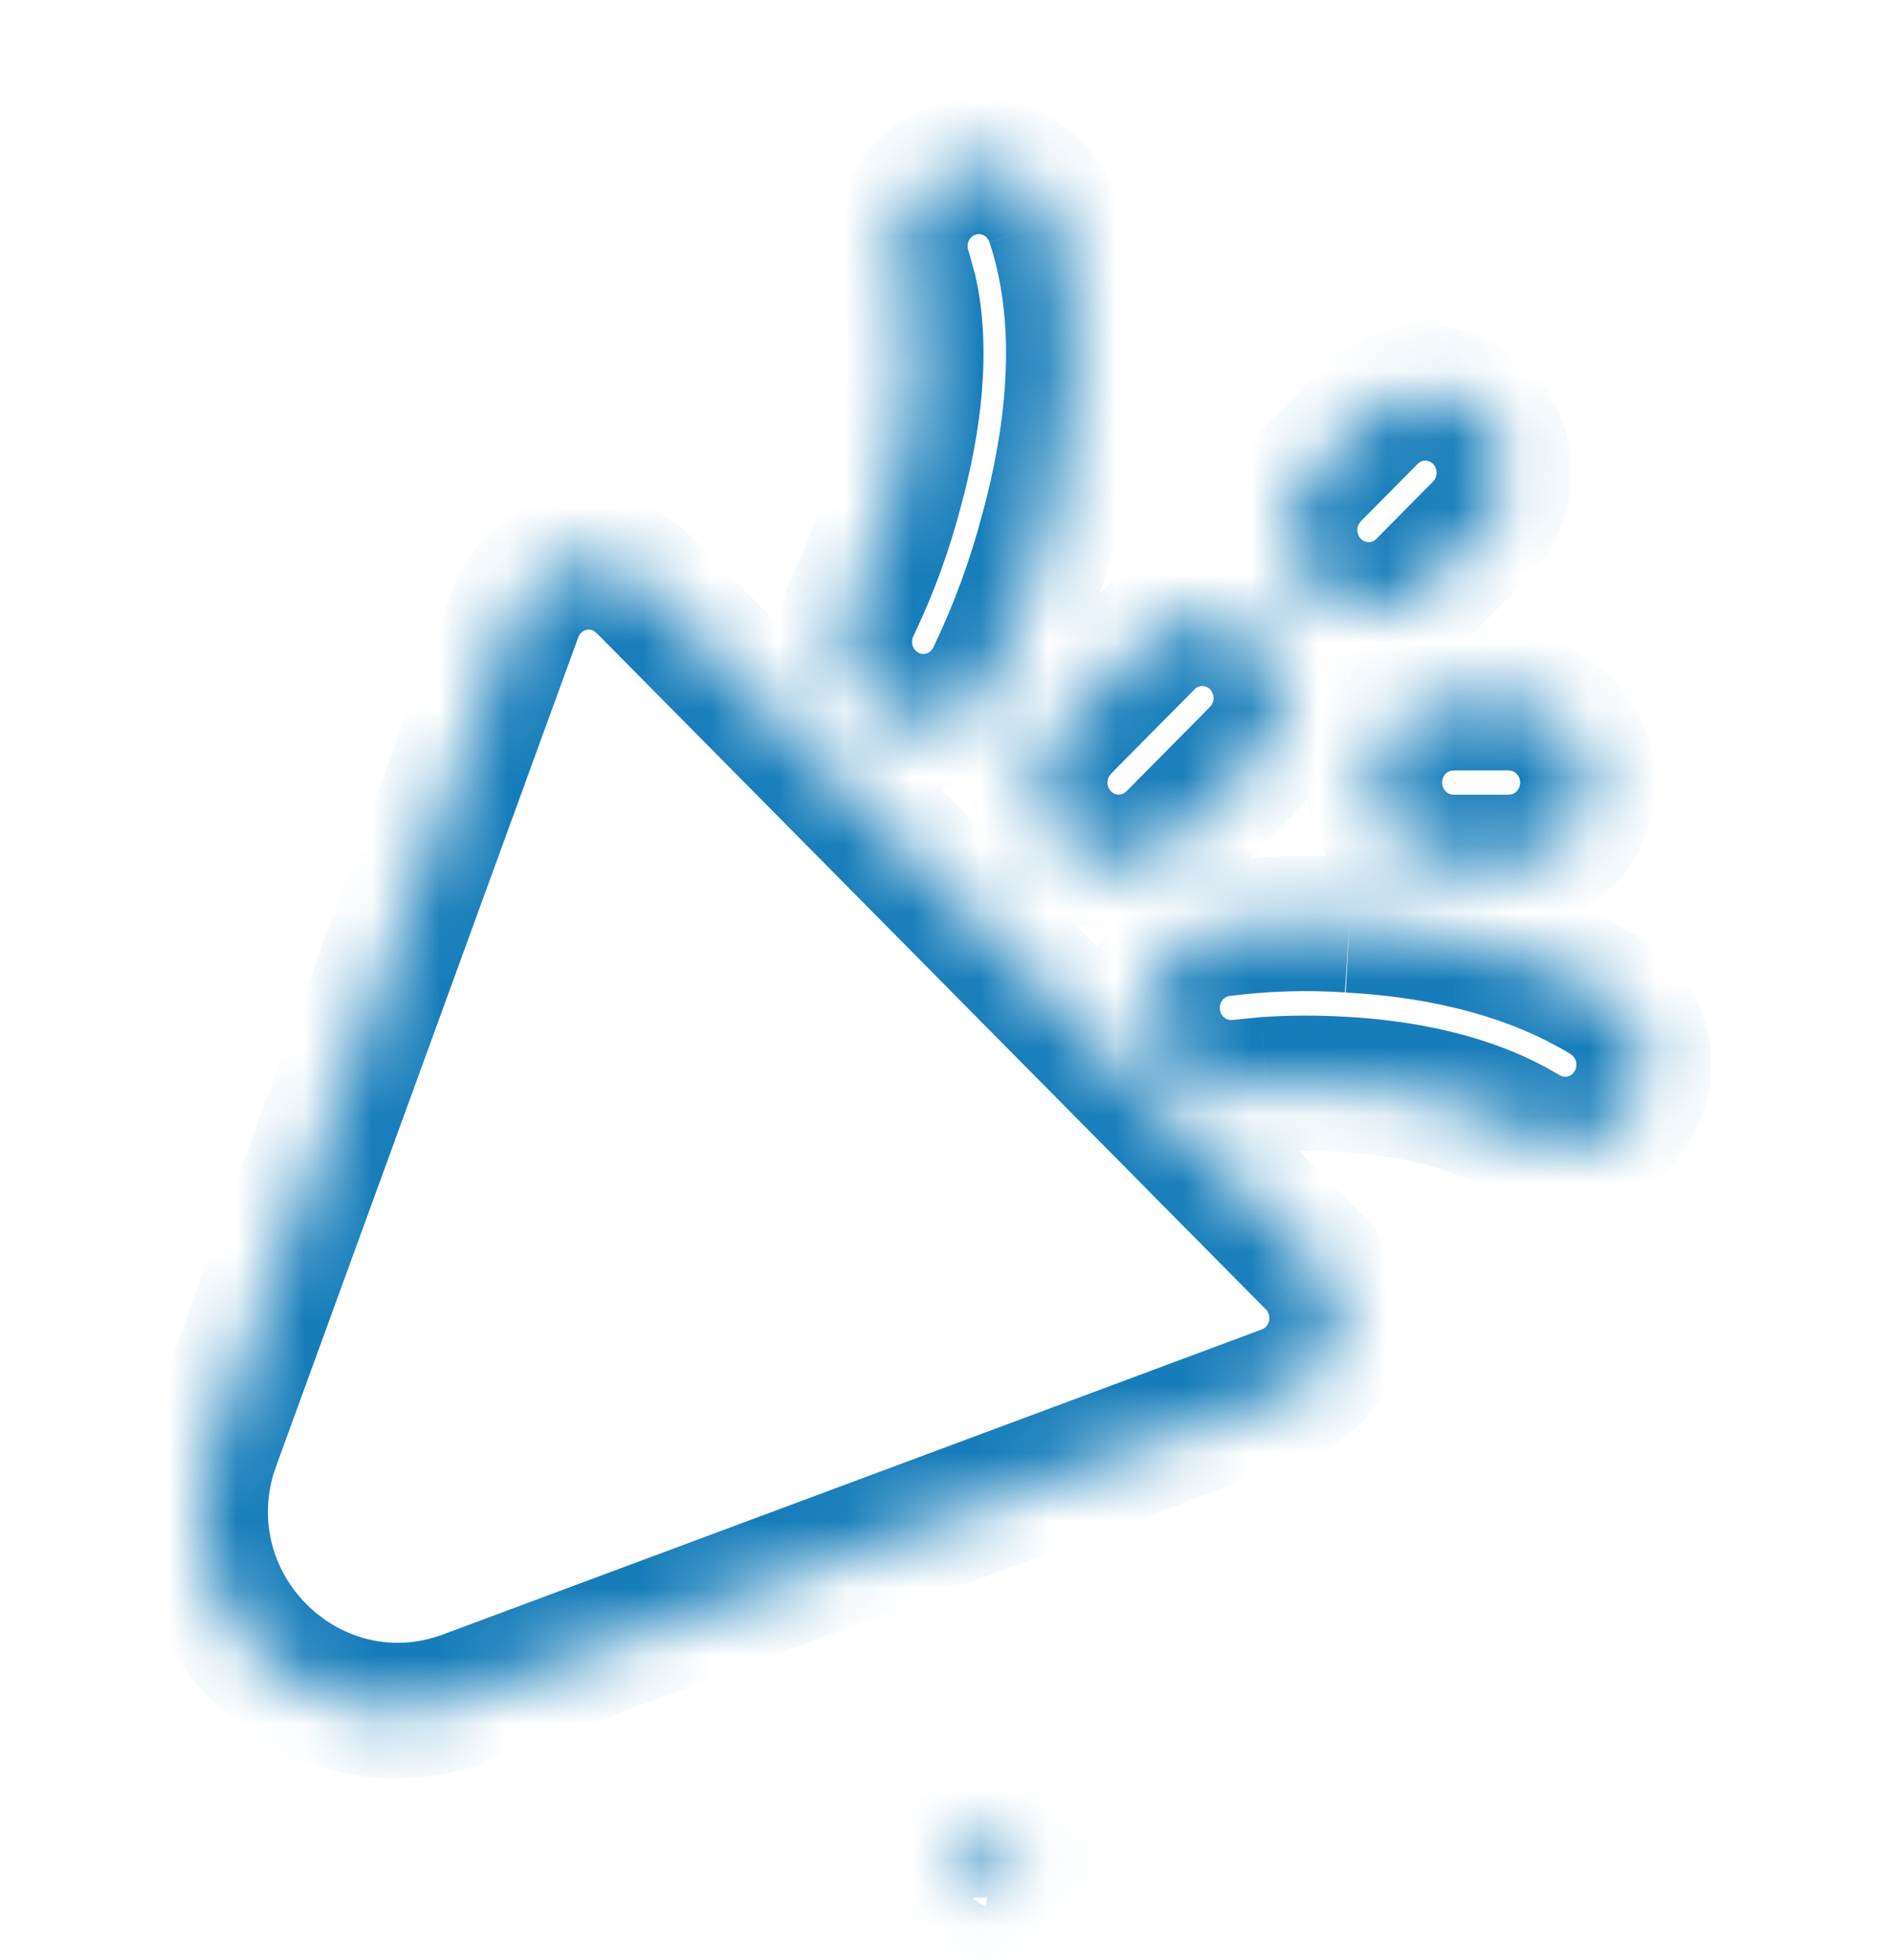 <svg width="28" height="29" viewBox="0 0 28 29" fill="none" xmlns="http://www.w3.org/2000/svg">
<mask id="path-1-inside-1_0_1086" fill="white">
<path d="M14.693 27.429L14.679 27.431L14.596 27.472L14.573 27.477L14.557 27.472L14.474 27.43C14.462 27.426 14.452 27.43 14.446 27.437L14.441 27.449L14.421 27.953L14.427 27.977L14.439 27.992L14.56 28.08L14.578 28.084L14.592 28.08L14.713 27.992L14.727 27.974L14.732 27.953L14.712 27.45C14.71 27.438 14.701 27.43 14.693 27.429ZM15.001 27.296L14.985 27.298L14.77 27.407L14.758 27.419L14.755 27.432L14.776 27.939L14.782 27.953L14.791 27.963L15.026 28.072C15.04 28.076 15.053 28.072 15.059 28.062L15.064 28.046L15.024 27.321C15.021 27.307 15.013 27.298 15.001 27.296ZM14.167 27.298C14.162 27.295 14.156 27.295 14.15 27.296C14.144 27.297 14.139 27.3 14.136 27.305L14.129 27.321L14.089 28.046C14.089 28.06 14.097 28.069 14.109 28.074L14.126 28.072L14.361 27.962L14.372 27.952L14.376 27.939L14.397 27.432L14.393 27.418L14.382 27.406L14.167 27.298Z"/>
</mask>
<path d="M14.693 27.429L14.836 26.439L14.681 26.417L14.527 26.443L14.693 27.429ZM14.679 27.431L14.513 26.445L14.366 26.47L14.233 26.536L14.679 27.431ZM14.596 27.472L14.794 28.453L14.924 28.426L15.042 28.367L14.596 27.472ZM14.573 27.477L14.296 28.438L14.531 28.506L14.771 28.457L14.573 27.477ZM14.557 27.472L14.101 28.362L14.187 28.406L14.279 28.433L14.557 27.472ZM14.474 27.43L14.93 26.54L14.85 26.499L14.764 26.473L14.474 27.43ZM14.446 27.437L13.674 26.801L13.574 26.922L13.516 27.069L14.446 27.437ZM14.441 27.449L13.511 27.081L13.449 27.239L13.442 27.41L14.441 27.449ZM14.421 27.953L13.422 27.914L13.417 28.056L13.451 28.194L14.421 27.953ZM14.427 27.977L13.456 28.217L13.506 28.418L13.631 28.583L14.427 27.977ZM14.439 27.992L13.643 28.598L13.734 28.717L13.855 28.804L14.439 27.992ZM14.56 28.08L13.976 28.892L14.124 28.998L14.3 29.045L14.56 28.08ZM14.578 28.084L14.318 29.05L14.61 29.129L14.897 29.032L14.578 28.084ZM14.592 28.08L14.911 29.027L15.053 28.979L15.176 28.892L14.592 28.08ZM14.713 27.992L15.297 28.804L15.423 28.713L15.516 28.588L14.713 27.992ZM14.727 27.974L15.53 28.569L15.654 28.403L15.701 28.2L14.727 27.974ZM14.732 27.953L15.706 28.18L15.736 28.049L15.731 27.914L14.732 27.953ZM14.712 27.45L15.711 27.411L15.708 27.332L15.693 27.256L14.712 27.45ZM15.001 27.296L15.199 26.315L15.03 26.281L14.858 26.306L15.001 27.296ZM14.985 27.298L14.842 26.308L14.678 26.332L14.53 26.407L14.985 27.298ZM14.77 27.407L14.315 26.517L14.172 26.59L14.059 26.704L14.77 27.407ZM14.758 27.419L14.048 26.716L13.862 26.904L13.793 27.159L14.758 27.419ZM14.755 27.432L13.79 27.172L13.749 27.32L13.756 27.474L14.755 27.432ZM14.776 27.939L13.777 27.981L13.784 28.157L13.851 28.32L14.776 27.939ZM14.782 27.953L13.857 28.335L13.932 28.517L14.071 28.657L14.782 27.953ZM14.791 27.963L14.08 28.666L14.207 28.795L14.371 28.87L14.791 27.963ZM15.026 28.072L14.606 28.979L14.655 29.002L14.706 29.019L15.026 28.072ZM15.059 28.062L15.863 28.658L15.972 28.511L16.022 28.334L15.059 28.062ZM15.064 28.046L16.026 28.317L16.072 28.157L16.063 27.991L15.064 28.046ZM15.024 27.321L16.023 27.267L16.018 27.173L15.995 27.081L15.024 27.321ZM14.167 27.298L14.618 26.405L14.601 26.397L14.584 26.389L14.167 27.298ZM14.136 27.305L13.372 26.659L13.274 26.775L13.215 26.915L14.136 27.305ZM14.129 27.321L13.208 26.931L13.14 27.092L13.13 27.267L14.129 27.321ZM14.089 28.046L13.09 27.991L13.089 28.018V28.046H14.089ZM14.109 28.074L13.734 29.001L13.98 29.1L14.242 29.065L14.109 28.074ZM14.126 28.072L14.26 29.062L14.411 29.042L14.55 28.977L14.126 28.072ZM14.361 27.962L14.784 28.868L14.895 28.816L14.989 28.739L14.361 27.962ZM14.372 27.952L15.001 28.73L15.253 28.526L15.338 28.213L14.372 27.952ZM14.376 27.939L15.341 28.2L15.37 28.092L15.375 27.981L14.376 27.939ZM14.397 27.432L15.396 27.474L15.402 27.331L15.368 27.192L14.397 27.432ZM14.393 27.418L15.364 27.178L15.298 26.911L15.104 26.715L14.393 27.418ZM14.382 27.406L15.093 26.703L14.978 26.587L14.833 26.514L14.382 27.406ZM14.527 26.443L14.513 26.445L14.845 28.417L14.859 28.415L14.527 26.443ZM14.233 26.536L14.15 26.577L15.042 28.367L15.125 28.326L14.233 26.536ZM14.398 26.492L14.375 26.497L14.771 28.457L14.794 28.453L14.398 26.492ZM14.851 26.516L14.834 26.512L14.279 28.433L14.296 28.438L14.851 26.516ZM15.013 26.582L14.93 26.54L14.018 28.32L14.101 28.362L15.013 26.582ZM14.764 26.473C14.405 26.364 13.961 26.453 13.674 26.801L15.217 28.073C14.942 28.407 14.52 28.489 14.184 28.387L14.764 26.473ZM13.516 27.069L13.511 27.081L15.371 27.817L15.376 27.805L13.516 27.069ZM13.442 27.41L13.422 27.914L15.421 27.993L15.44 27.488L13.442 27.41ZM13.451 28.194L13.456 28.217L15.398 27.737L15.392 27.713L13.451 28.194ZM13.631 28.583L13.643 28.598L15.235 27.387L15.223 27.372L13.631 28.583ZM13.855 28.804L13.976 28.892L15.144 27.268L15.023 27.181L13.855 28.804ZM14.3 29.045L14.318 29.05L14.838 27.119L14.82 27.114L14.3 29.045ZM14.897 29.032L14.911 29.027L14.272 27.132L14.258 27.137L14.897 29.032ZM15.176 28.892L15.297 28.804L14.129 27.181L14.008 27.268L15.176 28.892ZM15.516 28.588L15.53 28.569L13.924 27.378L13.91 27.397L15.516 28.588ZM15.701 28.2L15.706 28.18L13.758 27.727L13.753 27.747L15.701 28.2ZM15.731 27.914L15.711 27.411L13.713 27.489L13.732 27.993L15.731 27.914ZM15.693 27.256C15.633 26.951 15.376 26.517 14.836 26.439L14.55 28.419C14.278 28.379 14.083 28.238 13.965 28.108C13.842 27.973 13.764 27.811 13.731 27.644L15.693 27.256ZM14.858 26.306L14.842 26.308L15.128 28.288L15.144 28.285L14.858 26.306ZM14.53 26.407L14.315 26.517L15.225 28.298L15.44 28.188L14.53 26.407ZM14.059 26.704L14.048 26.716L15.469 28.123L15.481 28.111L14.059 26.704ZM13.793 27.159L13.79 27.172L15.72 27.693L15.724 27.68L13.793 27.159ZM13.756 27.474L13.777 27.981L15.775 27.898L15.754 27.391L13.756 27.474ZM13.851 28.32L13.857 28.335L15.706 27.572L15.701 27.558L13.851 28.32ZM14.071 28.657L14.08 28.666L15.502 27.26L15.493 27.25L14.071 28.657ZM14.371 28.87L14.606 28.979L15.446 27.164L15.211 27.055L14.371 28.87ZM14.706 29.019C15.117 29.157 15.588 29.028 15.863 28.658L14.256 27.466C14.517 27.115 14.963 26.995 15.345 27.124L14.706 29.019ZM16.022 28.334L16.026 28.317L14.102 27.774L14.097 27.79L16.022 28.334ZM16.063 27.991L16.023 27.267L14.026 27.376L14.066 28.1L16.063 27.991ZM15.995 27.081C15.931 26.821 15.705 26.418 15.199 26.315L14.803 28.276C14.321 28.178 14.111 27.794 14.054 27.561L15.995 27.081ZM14.584 26.389C14.38 26.295 14.15 26.271 13.931 26.32L14.369 28.272C14.161 28.319 13.943 28.296 13.75 28.207L14.584 26.389ZM13.931 26.32C13.711 26.37 13.515 26.489 13.372 26.659L14.899 27.95C14.763 28.111 14.578 28.225 14.369 28.272L13.931 26.32ZM13.215 26.915L13.208 26.931L15.049 27.712L15.056 27.695L13.215 26.915ZM13.13 27.267L13.09 27.991L15.087 28.1L15.127 27.376L13.13 27.267ZM13.089 28.046C13.089 28.537 13.414 28.872 13.734 29.001L14.484 27.147C14.616 27.2 14.772 27.298 14.898 27.467C15.029 27.644 15.089 27.849 15.089 28.046H13.089ZM14.242 29.065L14.26 29.062L13.993 27.08L13.975 27.083L14.242 29.065ZM14.55 28.977L14.784 28.868L13.937 27.056L13.703 27.166L14.55 28.977ZM14.989 28.739L15.001 28.73L13.744 27.175L13.732 27.184L14.989 28.739ZM15.338 28.213L15.341 28.2L13.41 27.679L13.407 27.692L15.338 28.213ZM15.375 27.981L15.396 27.474L13.398 27.391L13.377 27.898L15.375 27.981ZM15.368 27.192L15.364 27.178L13.423 27.658L13.426 27.672L15.368 27.192ZM15.104 26.715L15.093 26.703L13.671 28.11L13.682 28.121L15.104 26.715ZM14.833 26.514L14.618 26.405L13.716 28.19L13.931 28.299L14.833 26.514Z" fill="#177DBA" mask="url(#path-1-inside-1_0_1086)"/>
<mask id="path-3-inside-2_0_1086" fill="white">
<path d="M9.422 8.562L9.533 8.66L19.433 18.666C19.563 18.797 19.66 18.957 19.718 19.134C19.774 19.31 19.79 19.497 19.762 19.68C19.734 19.864 19.663 20.038 19.557 20.188C19.45 20.339 19.309 20.462 19.146 20.547L19.011 20.606L6.895 25.12C4.618 25.969 2.4 23.805 3.092 21.506L3.15 21.334L7.614 9.087C7.673 8.925 7.766 8.777 7.888 8.656C8.009 8.534 8.156 8.441 8.317 8.383C8.478 8.325 8.65 8.303 8.82 8.32C8.99 8.336 9.155 8.39 9.302 8.478L9.422 8.562ZM19.958 13.685C21.021 13.742 22.478 13.968 23.745 14.737C24.002 14.891 24.191 15.138 24.273 15.429C24.354 15.719 24.323 16.03 24.184 16.297C24.046 16.565 23.811 16.769 23.529 16.867C23.247 16.965 22.938 16.95 22.666 16.824L22.545 16.759C21.749 16.276 20.732 16.087 19.836 16.04C19.467 16.018 19.096 16.02 18.727 16.045L18.359 16.081C18.054 16.121 17.747 16.038 17.503 15.85C17.259 15.662 17.098 15.384 17.054 15.077C17.011 14.77 17.09 14.458 17.272 14.209C17.455 13.96 17.728 13.794 18.031 13.746C18.67 13.663 19.315 13.642 19.958 13.684M22.321 10.398C22.618 10.399 22.904 10.514 23.12 10.72C23.336 10.927 23.466 11.209 23.483 11.509C23.5 11.809 23.404 12.104 23.213 12.335C23.022 12.565 22.751 12.713 22.456 12.749L22.321 12.757H21.495C21.198 12.756 20.912 12.641 20.696 12.434C20.48 12.228 20.35 11.946 20.332 11.646C20.315 11.346 20.412 11.051 20.603 10.82C20.794 10.59 21.064 10.442 21.359 10.406L21.495 10.398H22.321ZM18.608 9.494C18.809 9.697 18.93 9.967 18.948 10.254C18.966 10.54 18.879 10.823 18.705 11.05L18.608 11.161L17.371 12.412C17.161 12.624 16.879 12.747 16.583 12.756C16.286 12.765 15.998 12.66 15.775 12.462C15.553 12.264 15.414 11.987 15.386 11.689C15.357 11.391 15.443 11.093 15.624 10.856L15.721 10.745L16.958 9.495C17.066 9.385 17.195 9.298 17.336 9.239C17.478 9.179 17.63 9.149 17.783 9.149C17.936 9.149 18.088 9.179 18.23 9.239C18.371 9.298 18.5 9.384 18.608 9.494ZM15.59 3.285C16.113 4.872 15.833 6.61 15.506 7.825C15.31 8.582 15.04 9.318 14.701 10.022C14.563 10.302 14.321 10.515 14.027 10.614C13.734 10.713 13.413 10.691 13.136 10.551C12.859 10.411 12.649 10.166 12.55 9.869C12.452 9.573 12.475 9.249 12.613 8.969C12.883 8.403 13.098 7.812 13.255 7.205C13.519 6.223 13.652 5.158 13.448 4.286L13.377 4.031C13.326 3.884 13.305 3.727 13.314 3.571C13.324 3.416 13.364 3.263 13.432 3.123C13.5 2.983 13.595 2.858 13.711 2.755C13.828 2.652 13.963 2.574 14.11 2.524C14.256 2.475 14.411 2.455 14.565 2.467C14.719 2.478 14.869 2.521 15.007 2.591C15.145 2.662 15.267 2.76 15.367 2.879C15.468 2.998 15.543 3.136 15.59 3.285ZM21.908 6.16C22.127 6.381 22.249 6.681 22.249 6.993C22.249 7.306 22.127 7.606 21.908 7.827L21.083 8.661C20.975 8.774 20.847 8.864 20.704 8.925C20.562 8.987 20.409 9.02 20.254 9.021C20.099 9.022 19.945 8.993 19.802 8.933C19.659 8.874 19.528 8.786 19.419 8.676C19.309 8.565 19.223 8.433 19.164 8.288C19.105 8.143 19.076 7.988 19.077 7.831C19.078 7.675 19.111 7.52 19.172 7.376C19.233 7.232 19.322 7.102 19.433 6.993L20.258 6.16C20.477 5.939 20.774 5.814 21.083 5.814C21.392 5.814 21.689 5.939 21.908 6.16Z"/>
</mask>
<path d="M9.422 8.562L10.084 7.812L10.041 7.774L9.994 7.742L9.422 8.562ZM9.533 8.66L10.244 7.957L10.22 7.933L10.195 7.91L9.533 8.66ZM19.433 18.666L18.722 19.37L18.723 19.37L19.433 18.666ZM19.146 20.547L19.546 21.464L19.579 21.45L19.611 21.433L19.146 20.547ZM19.011 20.606L19.36 21.544L19.386 21.534L19.41 21.523L19.011 20.606ZM6.895 25.12L6.546 24.183L6.546 24.183L6.895 25.12ZM3.092 21.506L2.145 21.185L2.139 21.201L2.134 21.218L3.092 21.506ZM3.15 21.334L2.211 20.992L2.207 21.002L2.203 21.013L3.15 21.334ZM7.614 9.087L8.553 9.429L8.554 9.429L7.614 9.087ZM9.302 8.478L9.874 7.658L9.845 7.638L9.814 7.62L9.302 8.478ZM23.745 14.737L23.226 15.592L23.231 15.595L23.745 14.737ZM22.666 16.824L22.195 17.706L22.221 17.72L22.247 17.732L22.666 16.824ZM22.545 16.759L22.025 17.614L22.049 17.628L22.073 17.641L22.545 16.759ZM19.836 16.04L19.777 17.038L19.783 17.039L19.836 16.04ZM18.727 16.045L18.661 15.047L18.645 15.048L18.629 15.05L18.727 16.045ZM18.359 16.081L18.26 15.086L18.245 15.088L18.229 15.09L18.359 16.081ZM18.031 13.746L17.901 12.755L17.889 12.756L17.876 12.758L18.031 13.746ZM22.321 10.398L22.323 9.398H22.321V10.398ZM22.456 12.749L22.517 13.747L22.546 13.745L22.576 13.741L22.456 12.749ZM22.321 12.757V13.757H22.351L22.382 13.755L22.321 12.757ZM21.495 12.757L21.493 13.757H21.495V12.757ZM21.359 10.406L21.299 9.408L21.269 9.41L21.24 9.414L21.359 10.406ZM21.495 10.398V9.398H21.464L21.434 9.4L21.495 10.398ZM18.608 9.494L17.897 10.197L17.898 10.197L18.608 9.494ZM18.705 11.05L19.458 11.708L19.479 11.684L19.499 11.659L18.705 11.05ZM18.608 11.161L19.319 11.864L19.341 11.842L19.362 11.819L18.608 11.161ZM17.371 12.412L18.08 13.117L18.081 13.116L17.371 12.412ZM15.624 10.856L14.871 10.198L14.85 10.222L14.83 10.248L15.624 10.856ZM15.721 10.745L15.01 10.042L14.988 10.064L14.968 10.087L15.721 10.745ZM16.958 9.495L17.669 10.198L17.669 10.198L16.958 9.495ZM17.783 9.149V10.149V9.149ZM15.59 3.285L14.637 3.586L14.64 3.597L15.59 3.285ZM15.506 7.825L14.54 7.565L14.538 7.574L15.506 7.825ZM14.701 10.022L15.598 10.465L15.602 10.456L14.701 10.022ZM13.136 10.551L12.686 11.444L13.136 10.551ZM12.613 8.969L13.51 9.411L13.515 9.4L12.613 8.969ZM13.255 7.205L12.289 6.944L12.286 6.956L13.255 7.205ZM13.448 4.286L14.422 4.058L14.417 4.037L14.411 4.017L13.448 4.286ZM13.377 4.031L14.34 3.762L14.332 3.733L14.322 3.705L13.377 4.031ZM21.908 6.16L22.619 5.457L22.619 5.456L21.908 6.16ZM21.908 7.827L22.619 8.531L22.619 8.53L21.908 7.827ZM21.083 8.661L20.372 7.958L20.366 7.964L20.36 7.97L21.083 8.661ZM19.433 6.993L20.132 7.709L20.138 7.703L20.144 7.697L19.433 6.993ZM20.258 6.16L19.547 5.456L19.547 5.456L20.258 6.16ZM21.083 5.814V6.814V5.814ZM8.76 9.312L8.871 9.409L10.195 7.91L10.084 7.812L8.76 9.312ZM8.822 9.363L18.722 19.37L20.144 17.963L10.244 7.957L8.822 9.363ZM18.723 19.37C18.742 19.389 18.757 19.414 18.766 19.442L20.669 18.826C20.564 18.501 20.384 18.205 20.144 17.963L18.723 19.37ZM18.766 19.442C18.775 19.47 18.778 19.5 18.773 19.53L20.75 19.831C20.802 19.494 20.774 19.15 20.669 18.826L18.766 19.442ZM18.773 19.53C18.769 19.559 18.758 19.587 18.741 19.609L20.372 20.767C20.57 20.489 20.699 20.168 20.75 19.831L18.773 19.53ZM18.741 19.609C18.725 19.632 18.704 19.65 18.682 19.662L19.611 21.433C19.914 21.274 20.174 21.046 20.372 20.767L18.741 19.609ZM18.747 19.631L18.611 19.69L19.41 21.523L19.546 21.464L18.747 19.631ZM18.662 19.669L6.546 24.183L7.244 26.057L19.36 21.544L18.662 19.669ZM6.546 24.183C5.076 24.731 3.586 23.335 4.049 21.794L2.134 21.218C1.214 24.275 4.16 27.207 7.244 26.057L6.546 24.183ZM4.039 21.827L4.097 21.655L2.203 21.013L2.145 21.185L4.039 21.827ZM4.09 21.676L8.553 9.429L6.674 8.744L2.211 20.992L4.09 21.676ZM8.554 9.429C8.563 9.403 8.577 9.38 8.595 9.363L7.18 7.949C6.955 8.174 6.783 8.446 6.674 8.745L8.554 9.429ZM8.595 9.363C8.613 9.345 8.634 9.332 8.656 9.324L7.978 7.442C7.678 7.55 7.406 7.724 7.18 7.949L8.595 9.363ZM8.656 9.324C8.678 9.316 8.701 9.313 8.724 9.315L8.916 7.324C8.598 7.294 8.278 7.334 7.978 7.442L8.656 9.324ZM8.724 9.315C8.746 9.317 8.769 9.325 8.789 9.337L9.814 7.62C9.541 7.456 9.234 7.355 8.916 7.324L8.724 9.315ZM8.73 9.299L8.85 9.382L9.994 7.742L9.874 7.658L8.73 9.299ZM19.905 14.684C20.896 14.736 22.163 14.946 23.227 15.592L24.264 13.882C22.794 12.99 21.146 12.747 20.012 12.686L19.905 14.684ZM23.231 15.595C23.267 15.616 23.297 15.653 23.31 15.7L25.235 15.158C25.085 14.624 24.737 14.165 24.259 13.879L23.231 15.595ZM23.31 15.7C23.323 15.746 23.318 15.796 23.296 15.838L25.073 16.757C25.328 16.264 25.385 15.692 25.235 15.158L23.31 15.7ZM23.296 15.838C23.274 15.88 23.239 15.909 23.201 15.922L23.857 17.811C24.383 17.629 24.817 17.25 25.073 16.757L23.296 15.838ZM23.201 15.922C23.163 15.935 23.122 15.933 23.085 15.916L22.247 17.732C22.754 17.966 23.33 17.994 23.857 17.811L23.201 15.922ZM23.137 15.942L23.016 15.877L22.073 17.641L22.195 17.706L23.137 15.942ZM23.064 15.905C22.065 15.298 20.857 15.092 19.888 15.041L19.783 17.039C20.607 17.082 21.433 17.254 22.025 17.614L23.064 15.905ZM19.894 15.042C19.483 15.018 19.071 15.02 18.661 15.047L18.794 17.043C19.122 17.021 19.45 17.019 19.777 17.038L19.894 15.042ZM18.629 15.05L18.26 15.086L18.457 17.076L18.826 17.04L18.629 15.05ZM18.229 15.09C18.189 15.095 18.147 15.084 18.113 15.057L16.893 16.642C17.346 16.991 17.92 17.147 18.488 17.073L18.229 15.09ZM18.113 15.057C18.077 15.03 18.052 14.988 18.045 14.938L16.064 15.216C16.143 15.781 16.44 16.294 16.893 16.642L18.113 15.057ZM18.045 14.938C18.038 14.888 18.051 14.839 18.079 14.801L16.466 13.618C16.128 14.078 15.985 14.652 16.064 15.216L18.045 14.938ZM18.079 14.801C18.106 14.763 18.145 14.741 18.186 14.734L17.876 12.758C17.31 12.847 16.804 13.157 16.466 13.618L18.079 14.801ZM18.16 14.738C18.735 14.663 19.315 14.644 19.893 14.682L20.023 12.686C19.315 12.64 18.605 12.663 17.901 12.755L18.16 14.738ZM22.319 11.398C22.358 11.398 22.397 11.413 22.429 11.444L23.811 9.998C23.41 9.615 22.878 9.399 22.323 9.398L22.319 11.398ZM22.429 11.444C22.461 11.474 22.482 11.518 22.485 11.566L24.481 11.451C24.45 10.9 24.211 10.38 23.811 9.998L22.429 11.444ZM22.485 11.566C22.488 11.615 22.471 11.662 22.443 11.697L23.983 12.973C24.336 12.547 24.513 12.003 24.481 11.451L22.485 11.566ZM22.443 11.697C22.414 11.731 22.376 11.751 22.337 11.756L22.576 13.741C23.127 13.675 23.63 13.399 23.983 12.973L22.443 11.697ZM22.395 11.75L22.26 11.759L22.382 13.755L22.517 13.747L22.395 11.75ZM22.321 11.757H21.495V13.757H22.321V11.757ZM21.497 11.757C21.458 11.757 21.418 11.742 21.387 11.711L20.005 13.157C20.405 13.54 20.937 13.756 21.493 13.757L21.497 11.757ZM21.387 11.711C21.355 11.681 21.334 11.637 21.331 11.588L19.334 11.704C19.366 12.255 19.605 12.775 20.005 13.157L21.387 11.711ZM21.331 11.588C21.328 11.54 21.344 11.493 21.373 11.458L19.833 10.182C19.48 10.608 19.302 11.152 19.334 11.704L21.331 11.588ZM21.373 11.458C21.401 11.424 21.44 11.404 21.479 11.399L21.24 9.414C20.689 9.48 20.186 9.756 19.833 10.182L21.373 11.458ZM21.42 11.405L21.556 11.396L21.434 9.4L21.299 9.408L21.42 11.405ZM21.495 11.398H22.321V9.398H21.495V11.398ZM17.898 10.197C17.927 10.227 17.947 10.269 17.95 10.316L19.946 10.191C19.913 9.665 19.691 9.166 19.319 8.79L17.898 10.197ZM17.95 10.316C17.953 10.362 17.938 10.407 17.912 10.441L19.499 11.659C19.82 11.24 19.979 10.718 19.946 10.191L17.95 10.316ZM17.952 10.393L17.855 10.503L19.362 11.819L19.458 11.708L17.952 10.393ZM17.898 10.458L16.66 11.709L18.081 13.116L19.319 11.864L17.898 10.458ZM16.661 11.708C16.63 11.739 16.591 11.755 16.552 11.756L16.613 13.755C17.167 13.738 17.691 13.509 18.08 13.117L16.661 11.708ZM16.552 11.756C16.513 11.758 16.473 11.744 16.441 11.715L15.11 13.208C15.523 13.576 16.06 13.773 16.613 13.755L16.552 11.756ZM16.441 11.715C16.408 11.686 16.386 11.644 16.381 11.595L14.39 11.783C14.442 12.331 14.698 12.841 15.11 13.208L16.441 11.715ZM16.381 11.595C16.377 11.547 16.391 11.499 16.418 11.463L14.83 10.248C14.495 10.686 14.338 11.235 14.39 11.783L16.381 11.595ZM16.377 11.514L16.474 11.403L14.968 10.087L14.871 10.198L16.377 11.514ZM16.432 11.448L17.669 10.198L16.247 8.792L15.01 10.042L16.432 11.448ZM17.669 10.198C17.685 10.181 17.703 10.169 17.723 10.161L16.95 8.317C16.686 8.427 16.447 8.589 16.246 8.792L17.669 10.198ZM17.723 10.161C17.742 10.153 17.763 10.149 17.783 10.149V8.149C17.497 8.149 17.214 8.206 16.95 8.317L17.723 10.161ZM17.783 10.149C17.803 10.149 17.824 10.153 17.843 10.161L18.616 8.317C18.352 8.206 18.069 8.149 17.783 8.149V10.149ZM17.843 10.161C17.867 10.171 17.884 10.183 17.897 10.197L19.32 8.791C19.116 8.585 18.876 8.425 18.616 8.317L17.843 10.161ZM14.64 3.597C15.07 4.903 14.852 6.407 14.541 7.565L16.472 8.085C16.814 6.813 17.156 4.841 16.54 2.972L14.64 3.597ZM14.538 7.574C14.358 8.268 14.111 8.943 13.8 9.588L15.602 10.456C15.97 9.693 16.262 8.896 16.474 8.076L14.538 7.574ZM13.805 9.579C13.783 9.623 13.747 9.653 13.707 9.667L14.347 11.561C14.895 11.377 15.343 10.981 15.598 10.464L13.805 9.579ZM13.707 9.667C13.668 9.68 13.624 9.677 13.586 9.658L12.686 11.444C13.202 11.704 13.8 11.746 14.347 11.561L13.707 9.667ZM13.586 9.658C13.548 9.639 13.515 9.603 13.5 9.555L11.601 10.183C11.782 10.729 12.171 11.184 12.686 11.444L13.586 9.658ZM13.5 9.555C13.484 9.508 13.488 9.456 13.51 9.411L11.716 8.526C11.462 9.042 11.421 9.638 11.601 10.183L13.5 9.555ZM13.515 9.4C13.814 8.776 14.051 8.124 14.223 7.453L12.286 6.956C12.146 7.501 11.953 8.03 11.711 8.537L13.515 9.4ZM14.22 7.465C14.502 6.422 14.681 5.167 14.422 4.058L12.475 4.514C12.623 5.15 12.537 6.025 12.289 6.944L14.22 7.465ZM14.411 4.017L14.34 3.762L12.414 4.3L12.485 4.555L14.411 4.017ZM14.322 3.705C14.314 3.682 14.311 3.657 14.312 3.631L12.316 3.511C12.299 3.798 12.338 4.085 12.432 4.357L14.322 3.705ZM14.312 3.631C14.314 3.606 14.32 3.582 14.331 3.56L12.532 2.686C12.407 2.944 12.333 3.225 12.316 3.511L14.312 3.631ZM14.331 3.56C14.342 3.538 14.356 3.519 14.373 3.504L13.049 2.005C12.834 2.196 12.658 2.427 12.532 2.686L14.331 3.56ZM14.373 3.504C14.39 3.489 14.409 3.479 14.429 3.472L13.79 1.577C13.517 1.669 13.265 1.815 13.049 2.005L14.373 3.504ZM14.429 3.472C14.449 3.465 14.47 3.463 14.49 3.464L14.64 1.47C14.352 1.448 14.063 1.485 13.79 1.577L14.429 3.472ZM14.49 3.464C14.511 3.466 14.531 3.471 14.55 3.481L15.464 1.702C15.207 1.57 14.927 1.491 14.64 1.47L14.49 3.464ZM14.55 3.481C14.569 3.491 14.587 3.505 14.602 3.523L16.133 2.235C15.947 2.015 15.72 1.833 15.464 1.702L14.55 3.481ZM14.602 3.523C14.617 3.541 14.629 3.562 14.637 3.585L16.544 2.984C16.457 2.71 16.318 2.455 16.133 2.235L14.602 3.523ZM21.197 6.863C21.229 6.896 21.249 6.942 21.249 6.993H23.249C23.249 6.419 23.024 5.866 22.619 5.457L21.197 6.863ZM21.249 6.993C21.249 7.044 21.229 7.091 21.197 7.124L22.619 8.53C23.024 8.121 23.249 7.568 23.249 6.993H21.249ZM21.197 7.124L20.372 7.958L21.794 9.364L22.619 8.531L21.197 7.124ZM20.36 7.97C20.344 7.987 20.326 8 20.306 8.008L21.102 9.843C21.368 9.727 21.607 9.56 21.806 9.352L20.36 7.97ZM20.306 8.008C20.286 8.017 20.266 8.021 20.245 8.021L20.263 10.021C20.552 10.018 20.837 9.958 21.102 9.843L20.306 8.008ZM20.245 8.021C20.224 8.021 20.204 8.017 20.184 8.009L19.42 9.857C19.687 9.968 19.974 10.024 20.263 10.021L20.245 8.021ZM20.184 8.009C20.165 8.001 20.146 7.989 20.13 7.972L18.708 9.379C18.911 9.584 19.153 9.747 19.42 9.857L20.184 8.009ZM20.13 7.972C20.113 7.956 20.1 7.936 20.091 7.913L18.237 8.663C18.345 8.931 18.505 9.174 18.708 9.379L20.13 7.972ZM20.091 7.913C20.082 7.89 20.077 7.865 20.077 7.84L18.077 7.823C18.075 8.111 18.129 8.396 18.237 8.663L20.091 7.913ZM20.077 7.84C20.077 7.815 20.082 7.79 20.092 7.767L18.252 6.985C18.139 7.25 18.08 7.535 18.077 7.823L20.077 7.84ZM20.092 7.767C20.102 7.745 20.116 7.725 20.132 7.709L18.735 6.278C18.528 6.48 18.364 6.72 18.252 6.985L20.092 7.767ZM20.144 7.697L20.969 6.863L19.547 5.456L18.722 6.29L20.144 7.697ZM20.969 6.863C21.001 6.831 21.042 6.814 21.083 6.814V4.814C20.505 4.814 19.953 5.047 19.547 5.456L20.969 6.863ZM21.083 6.814C21.124 6.814 21.165 6.831 21.197 6.863L22.619 5.456C22.213 5.047 21.661 4.814 21.083 4.814V6.814Z" fill="#177DBA" mask="url(#path-3-inside-2_0_1086)"/>
</svg>
